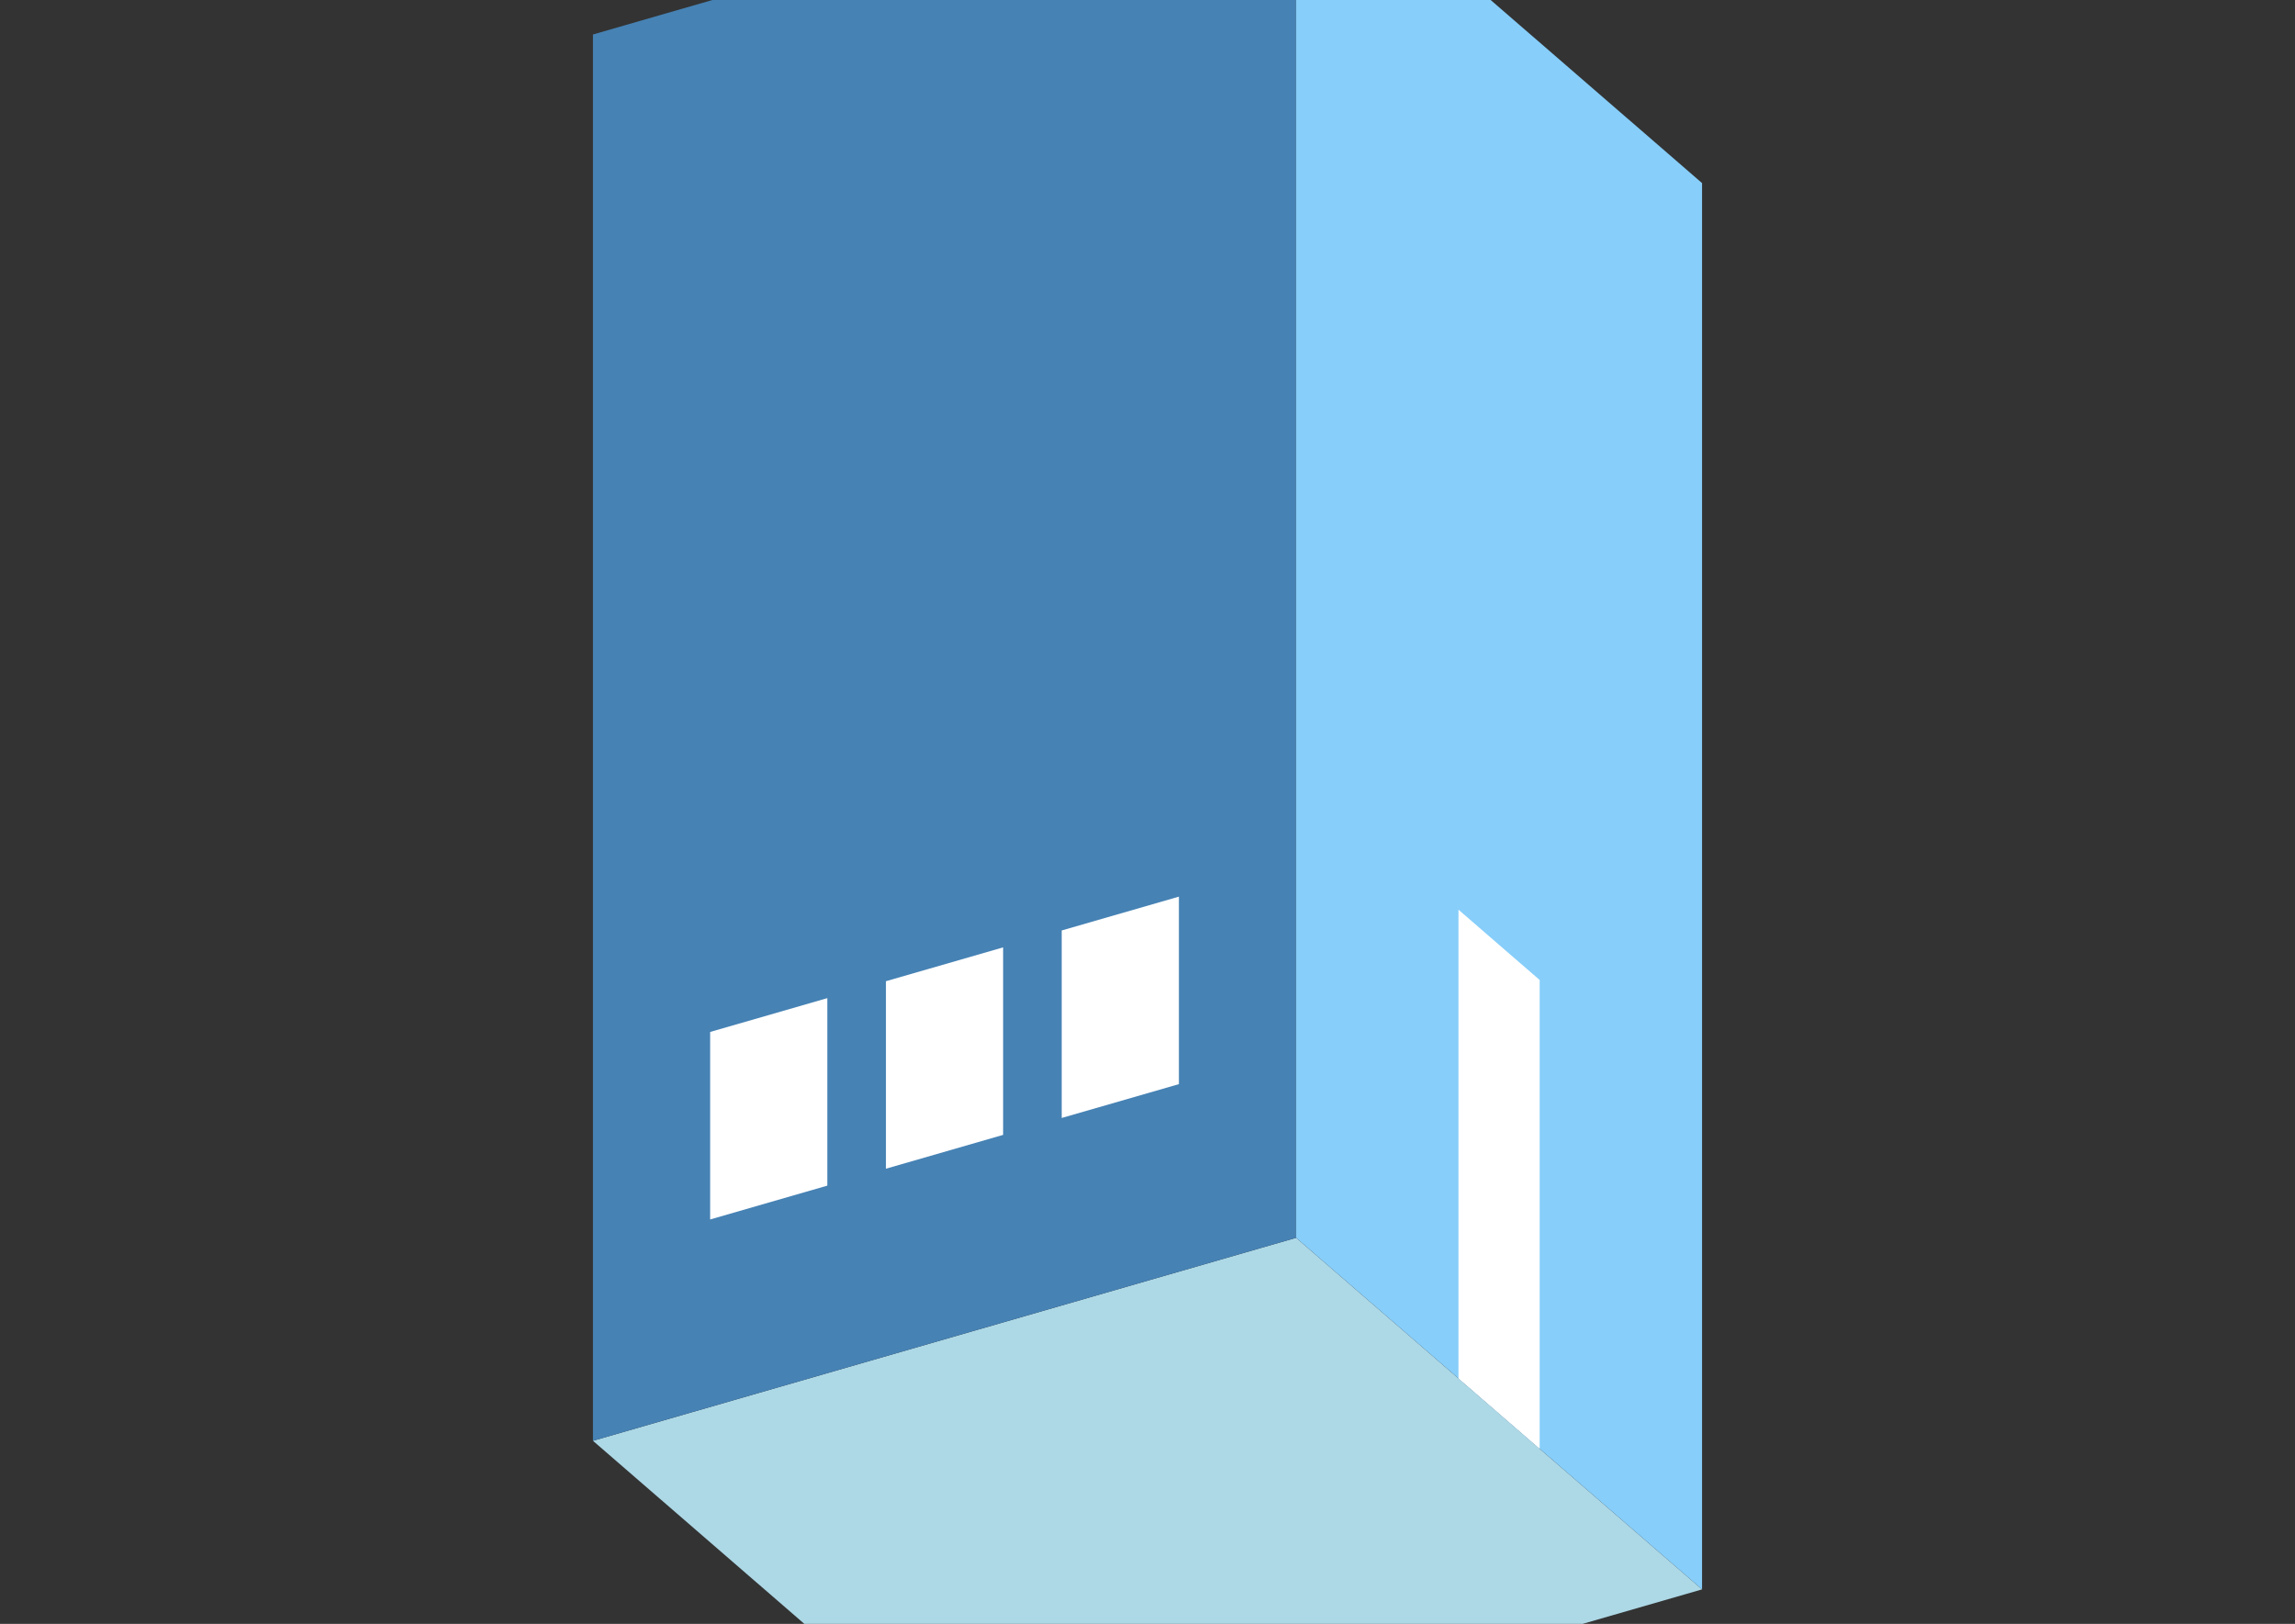 <?xml version="1.0" encoding="UTF-8"?>
<svg
  xmlns="http://www.w3.org/2000/svg"
  width="848"
  height="600"
  style="background-color:white"
>
  <rect width="100%" height="100%" fill="#333333" stroke="none"/>
  <polygon fill="lightblue" points="369.096,662.26 219.096,532.356 478.904,457.356 628.904,587.26" />
  <polygon fill="steelblue" points="219.096,532.356 219.096,12.74 478.904,-62.26 478.904,457.356" />
  <polygon fill="lightskyblue" points="628.904,587.26 628.904,67.644 478.904,-62.26 478.904,457.356" />
  <polygon fill="white" points="568.904,535.298 568.904,362.093 538.904,336.112 538.904,509.317" />
  <polygon fill="white" points="262.397,450.574 262.397,381.292 305.699,368.792 305.699,438.074" />
  <polygon fill="white" points="327.349,431.824 327.349,362.542 370.651,350.042 370.651,419.324" />
  <polygon fill="white" points="392.301,413.074 392.301,343.792 435.603,331.292 435.603,400.574" />
</svg>
